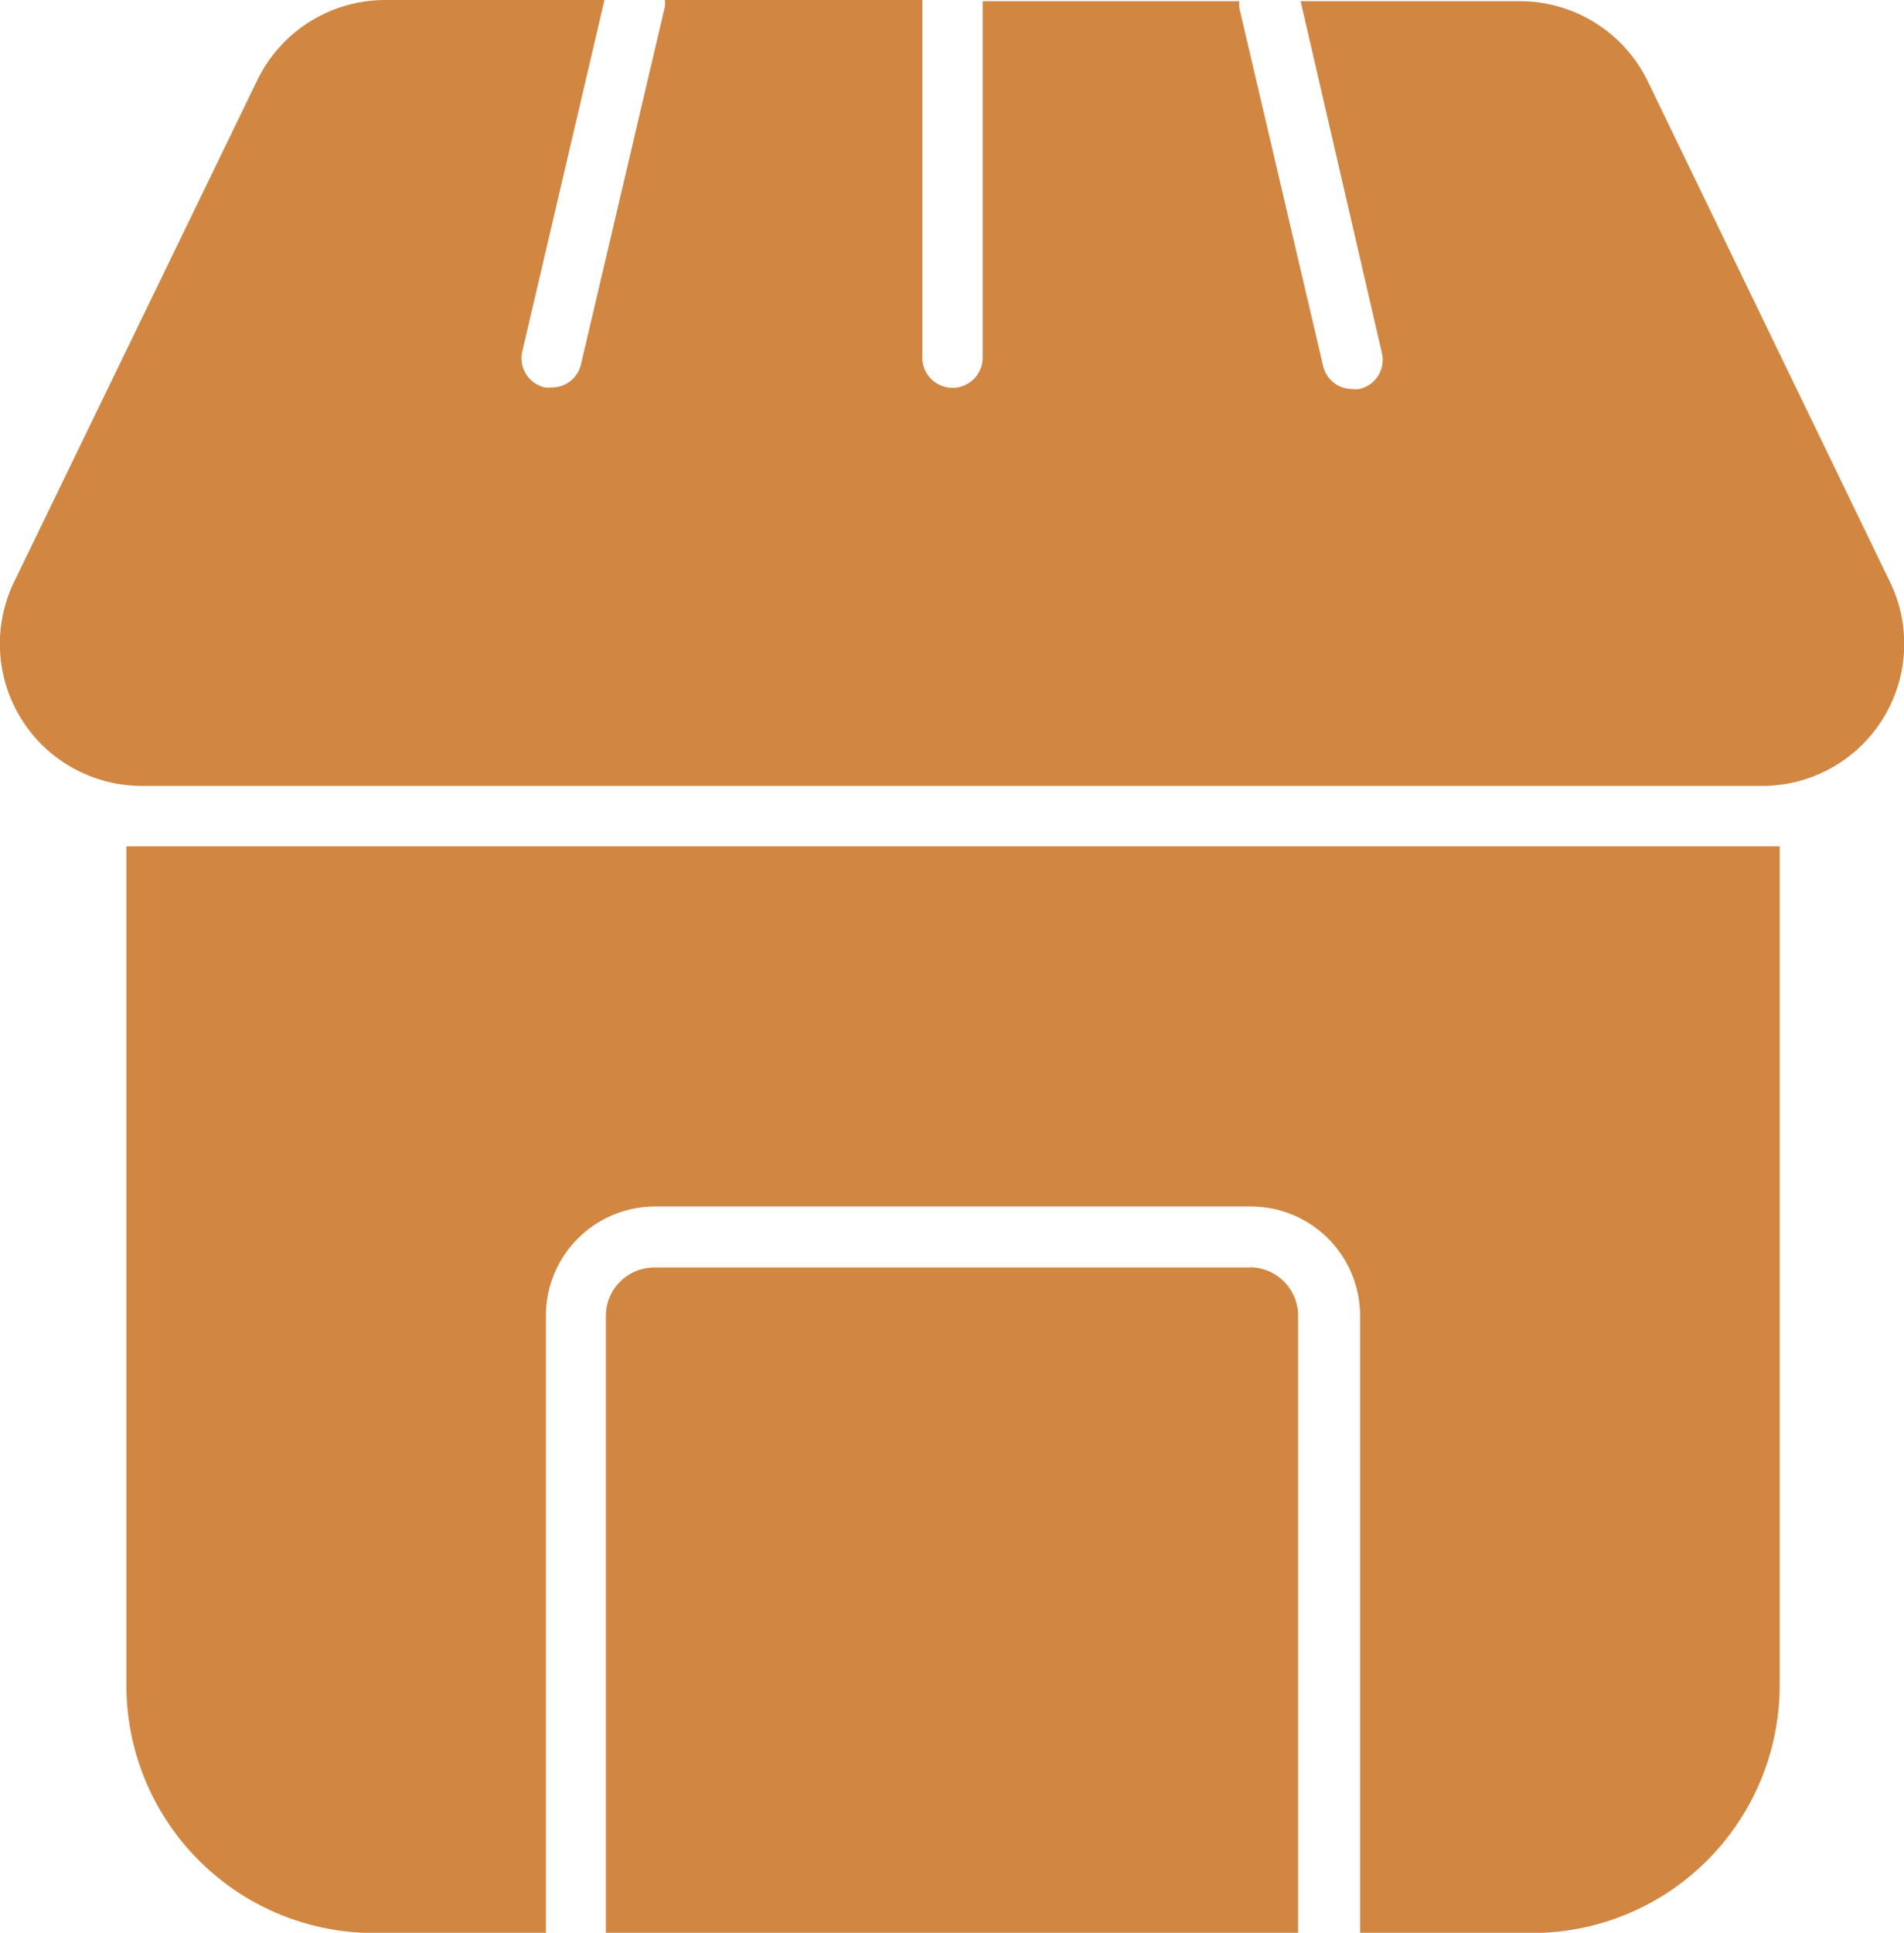 <svg xmlns="http://www.w3.org/2000/svg" width="19.176" height="19.458" viewBox="0 0 19.176 19.458">
  <path id="store-2" d="M20.406,9.852H4.074A1.43,1.43,0,0,1,2.788,7.8L5.237,2.75a1.432,1.432,0,0,1,1.286-.81H8.735L7.908,5.475a.3.3,0,0,0,.227.365.278.278,0,0,0,.069,0A.3.3,0,0,0,8.5,5.6l.843-3.591a.267.267,0,0,0,0-.069h2.593v3.6a.3.3,0,0,0,.608,0V1.952h2.585a.267.267,0,0,0,0,.069l.843,3.6a.3.3,0,0,0,.294.235.282.282,0,0,0,.071,0,.3.3,0,0,0,.227-.365l-.818-3.539h2.212a1.432,1.432,0,0,1,1.286.81l2.451,5.064a1.43,1.43,0,0,1-1.286,2.026ZM15.237,14.7h-6a.488.488,0,0,0-.488.488V21.4h6.972V15.186a.488.488,0,0,0-.488-.488ZM3.92,10.46v8.453A2.494,2.494,0,0,0,6.413,21.4H8.145V15.186a1.1,1.1,0,0,1,1.1-1.1h6a1.1,1.1,0,0,1,1.1,1.1V21.4h1.732a2.494,2.494,0,0,0,2.494-2.485V10.46Z" transform="translate(-2.647 -1.94)" fill="#d18742"/>
</svg>
